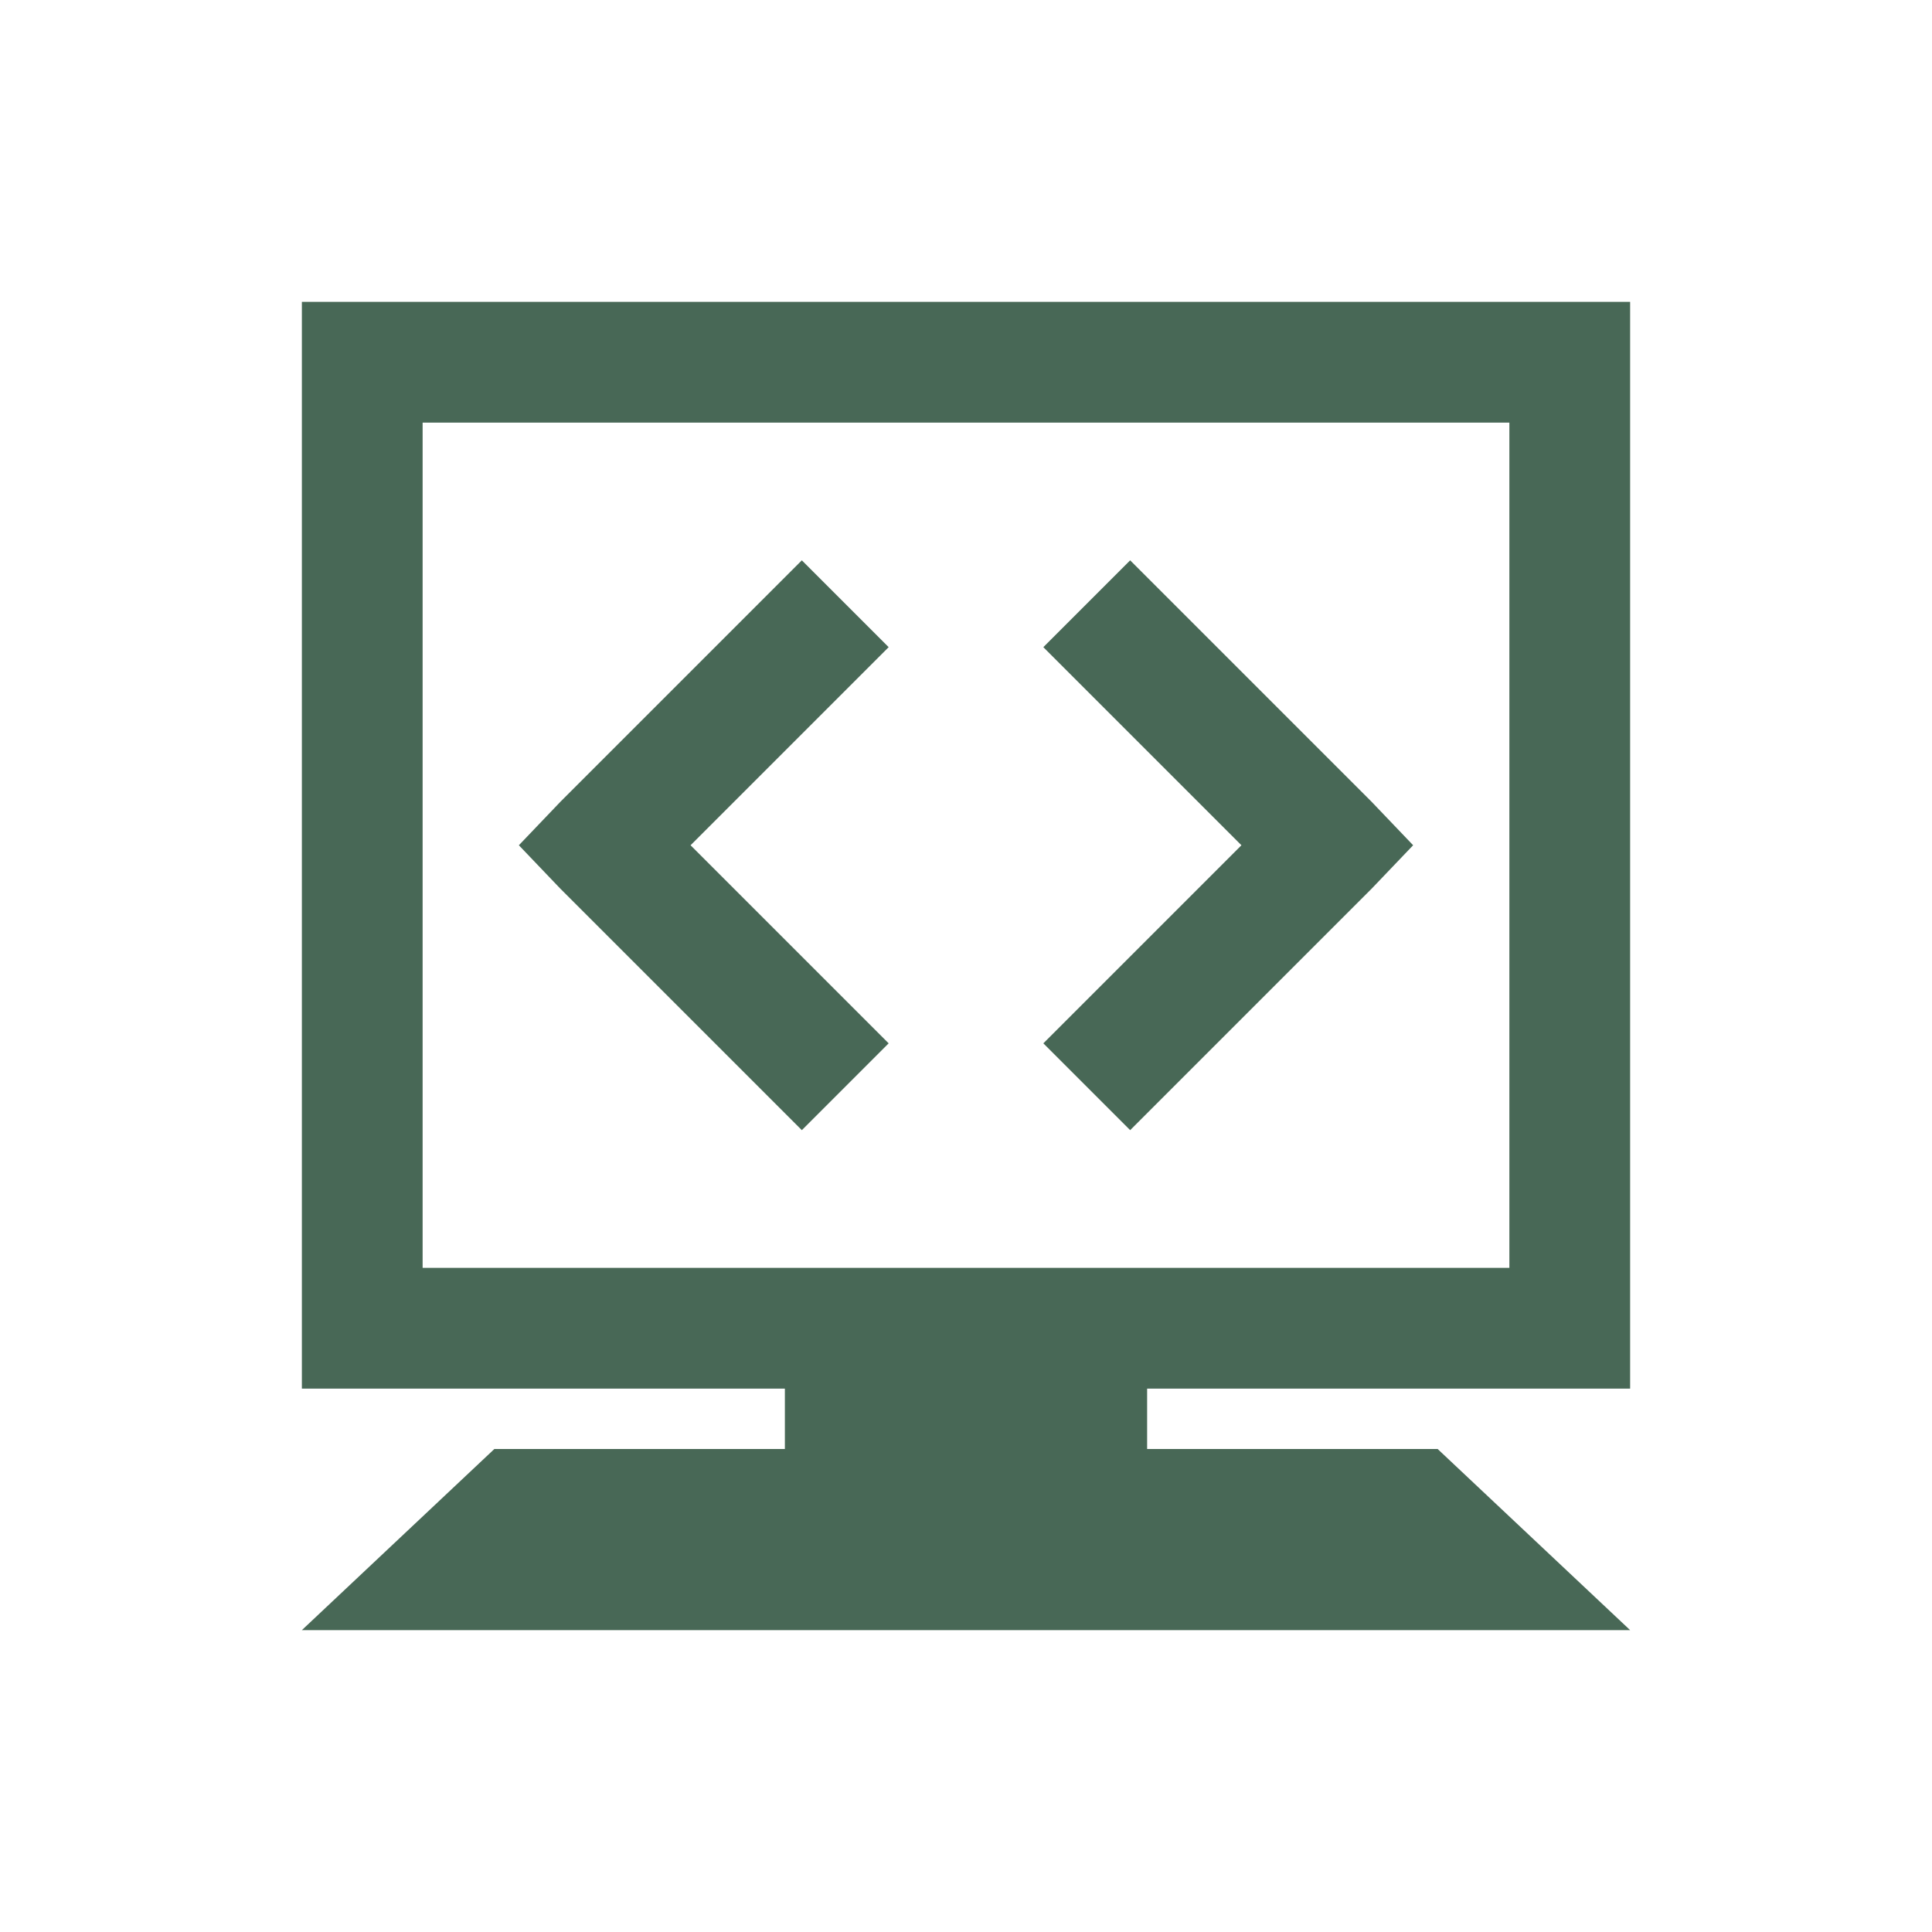 <svg xmlns="http://www.w3.org/2000/svg"  viewBox="0 0 32 32" width="32px" height="32px" fill="#486856"><path d="M 5 5 L 5 23 L 13 23 L 13 24 L 8.188 24 L 5 27 L 27 27 L 23.812 24 L 19 24 L 19 23 L 27 23 L 27 5 Z M 7 7 L 25 7 L 25 21 L 7 21 Z M 13.281 9.281 L 9.281 13.281 L 8.594 14 L 9.281 14.719 L 13.281 18.719 L 14.719 17.281 L 11.438 14 L 14.719 10.719 Z M 18.719 9.281 L 17.281 10.719 L 20.562 14 L 17.281 17.281 L 18.719 18.719 L 22.719 14.719 L 23.406 14 L 22.719 13.281 Z"/></svg>